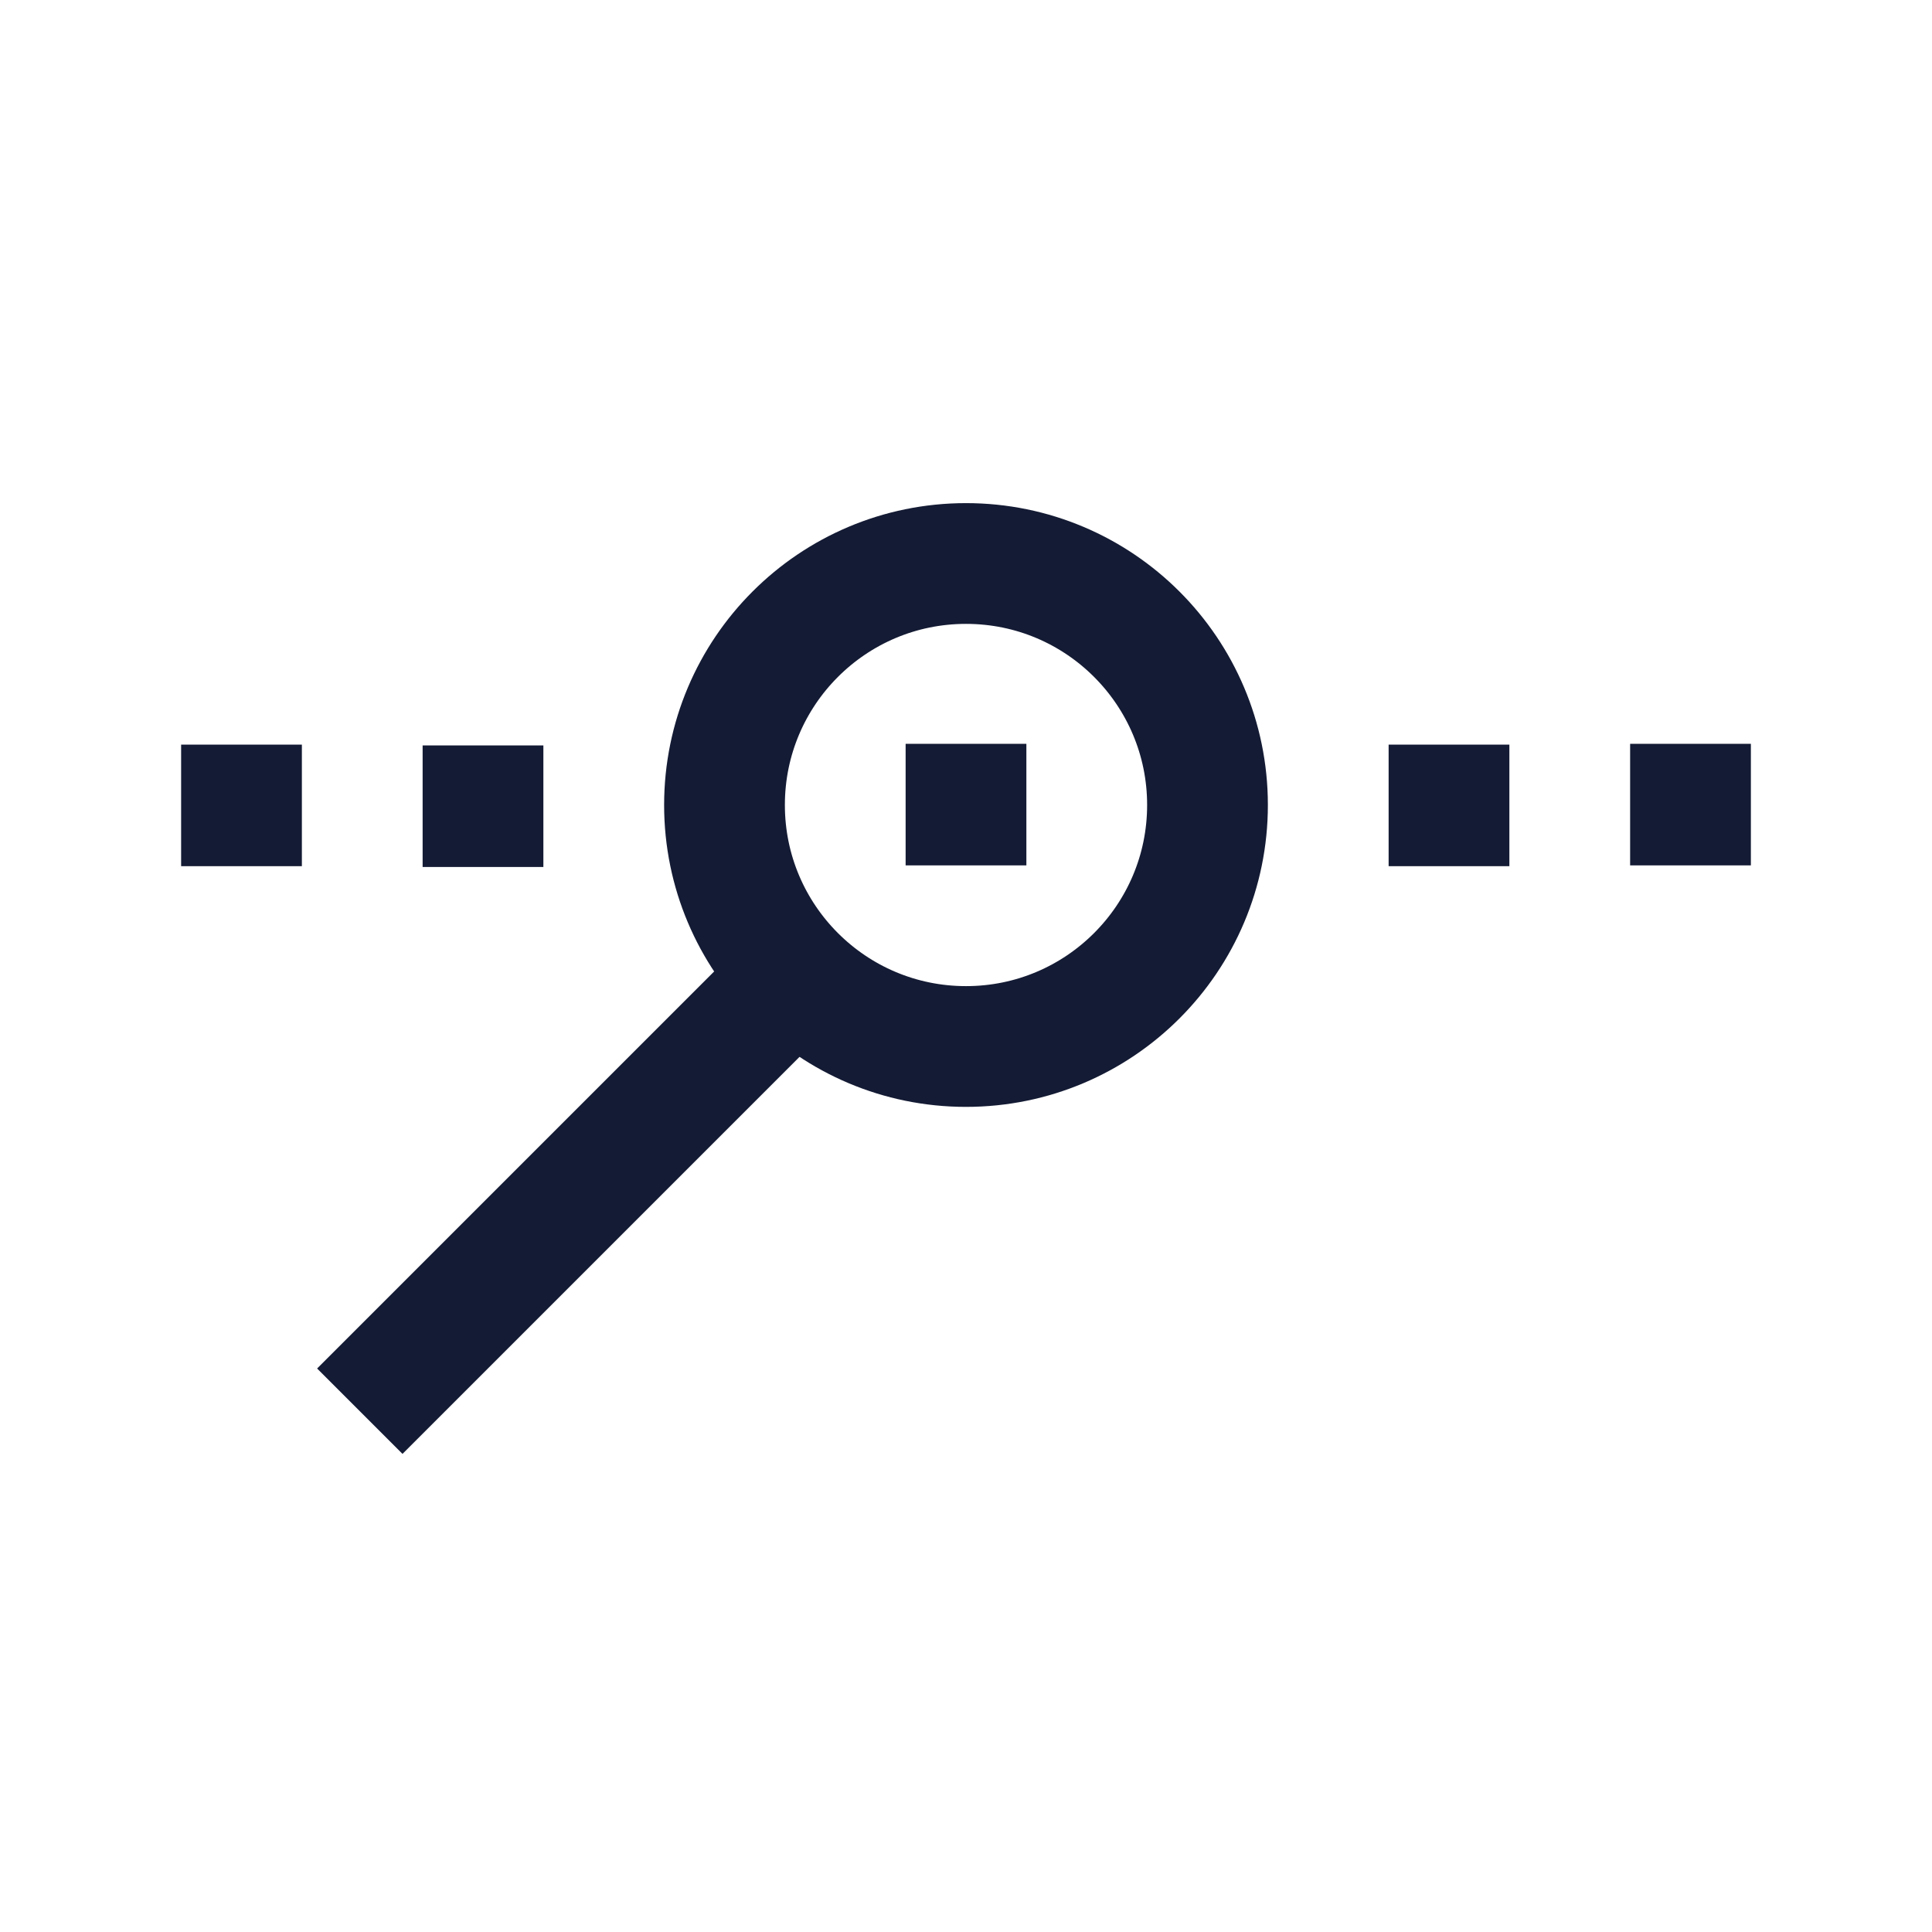 <svg width="24" height="24" viewBox="0 0 24 24" fill="none" xmlns="http://www.w3.org/2000/svg">
<circle cx="12" cy="10" r="3" stroke="#141B34" stroke-width="1.5" stroke-linecap="square"/>
<path d="M9.5 12.5L5 17" stroke="#141B34" stroke-width="1.5" stroke-linecap="square"/>
<path d="M18 10V10.01M21 9.99V10" stroke="#141B34" stroke-width="1.5" stroke-linecap="square"/>
<path d="M3 10V10.01M6 10.01V10.02" stroke="#141B34" stroke-width="1.5" stroke-linecap="square"/>
<path d="M12 9.99V10" stroke="#141B34" stroke-width="1.5" stroke-linecap="square"/>
</svg>
